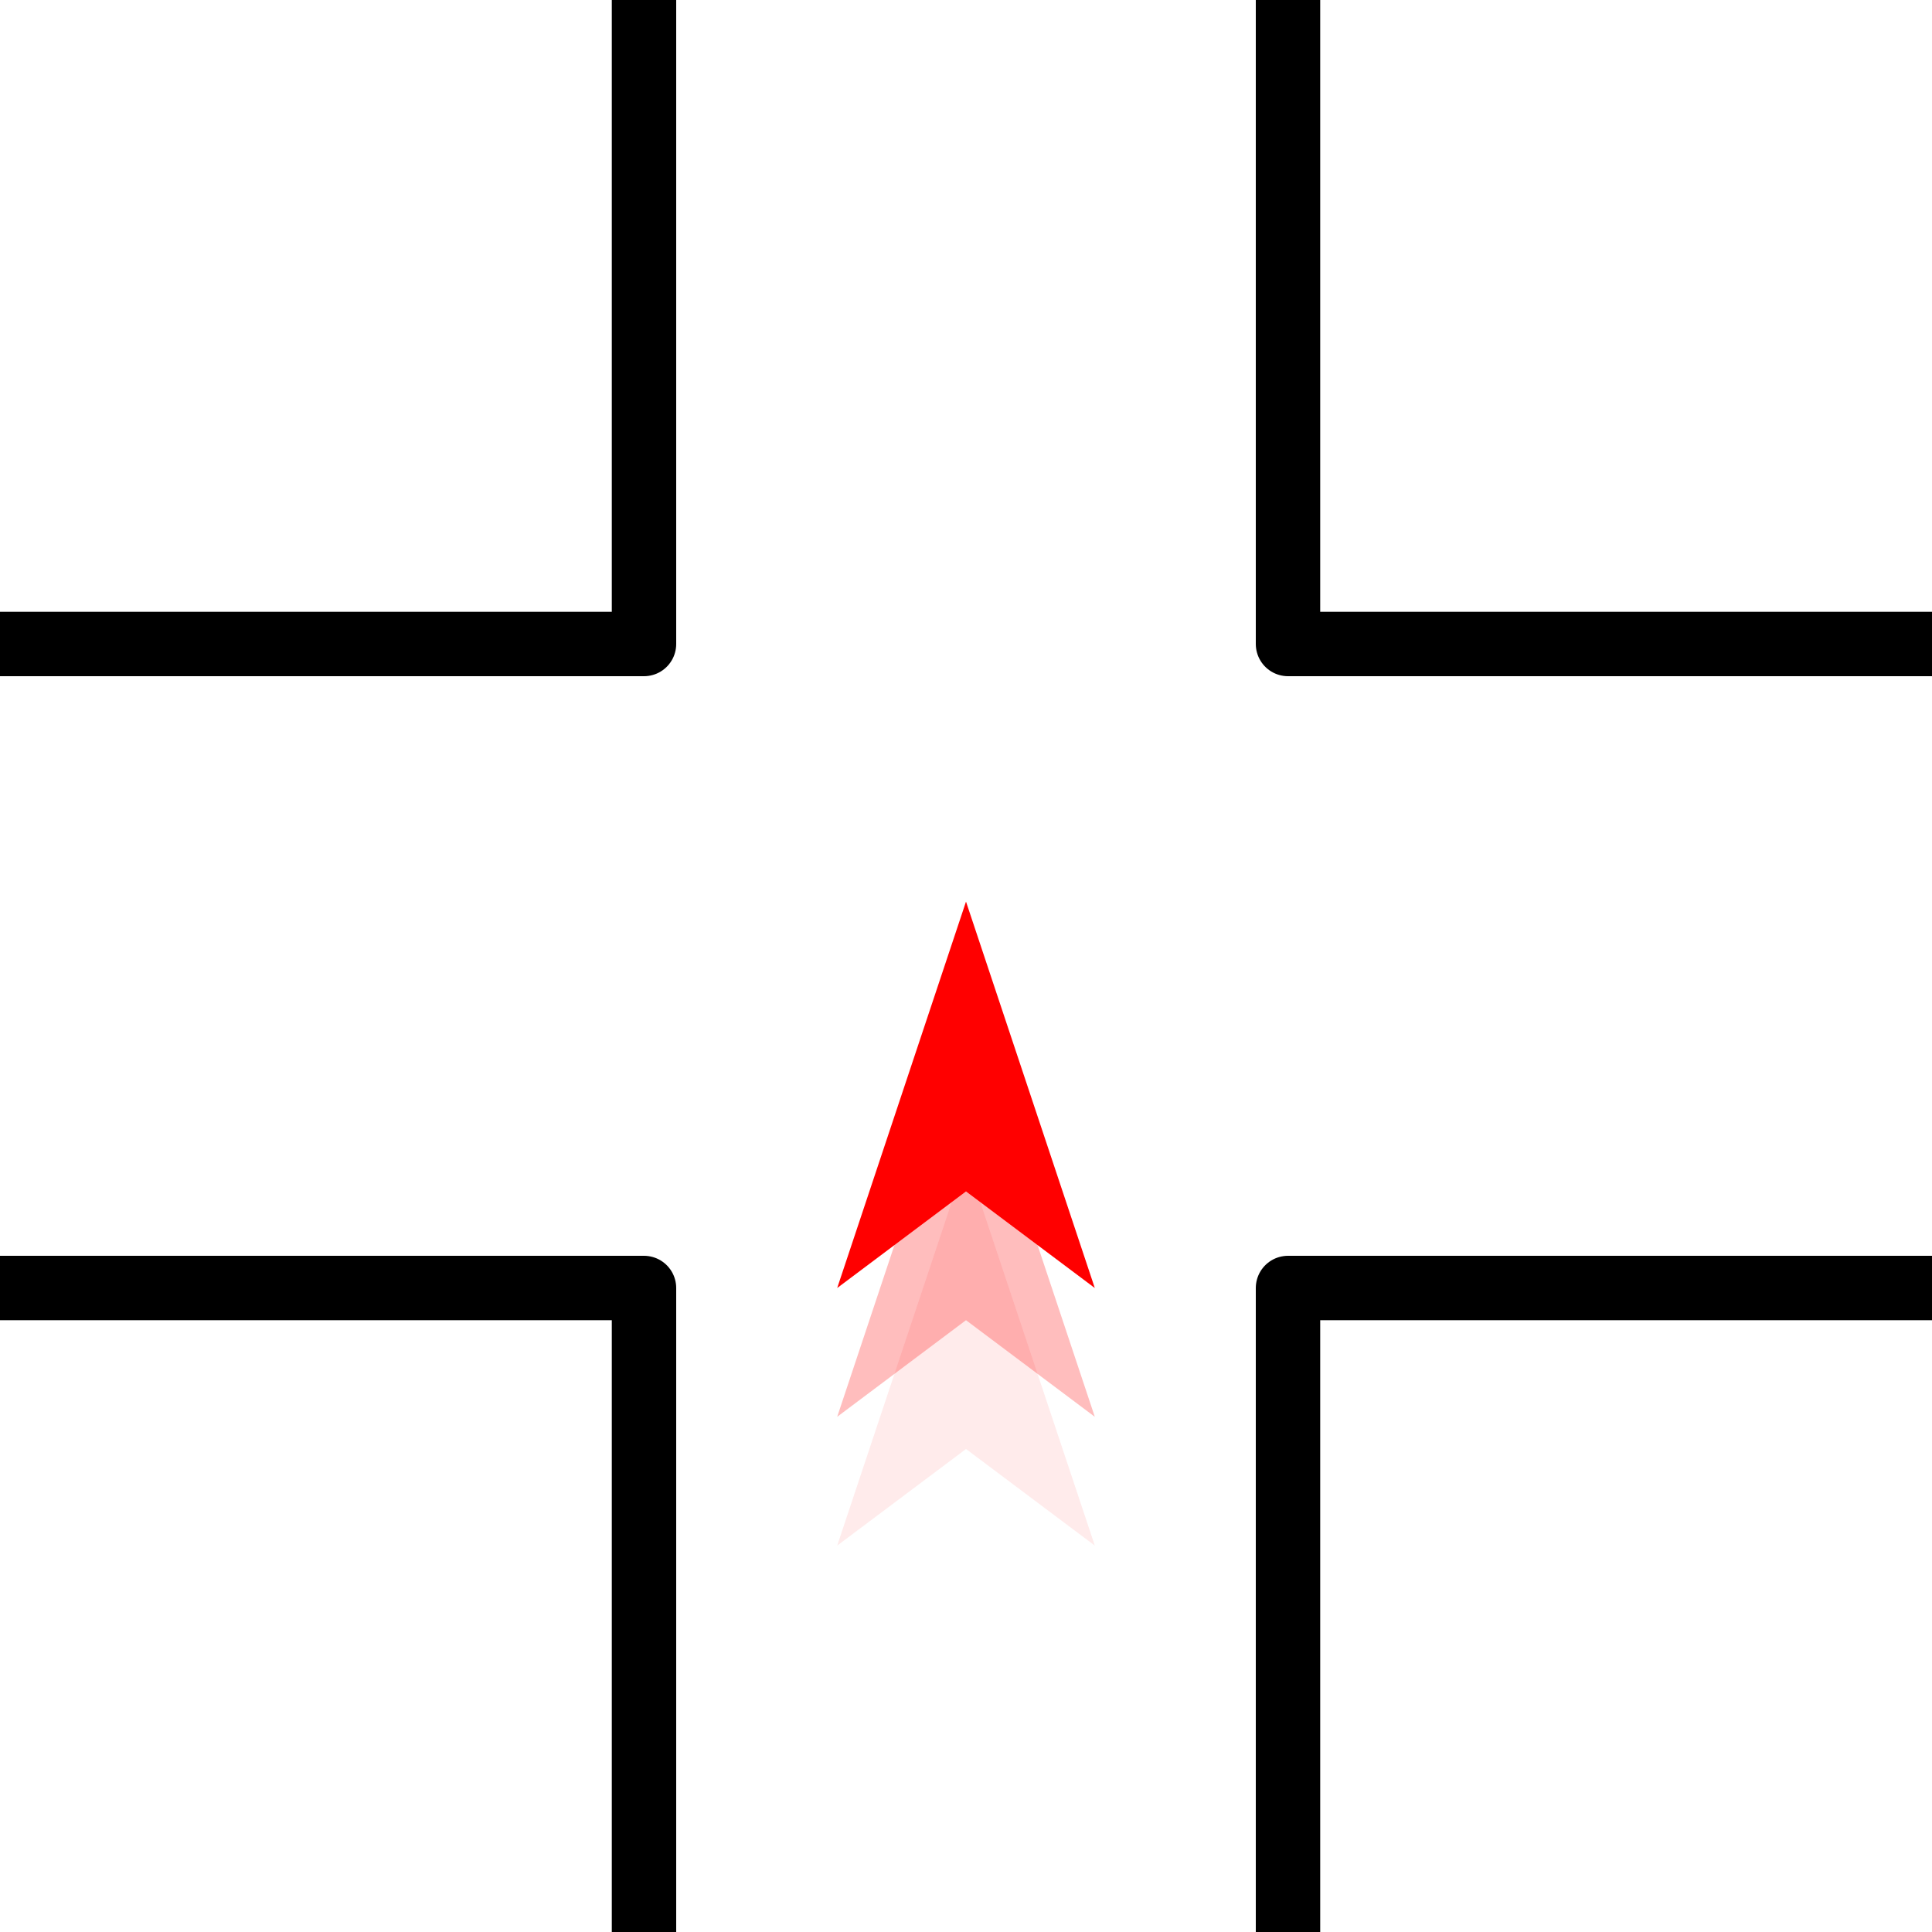 <svg width="100%" height="100%" viewBox="0 0 30 30" xmlns="http://www.w3.org/2000/svg" style="stroke-linecap:round;stroke-linejoin:round;">15<path d="M15,14l2,6l-2,-1.5l-2,1.5l2,-6Z" style="fill:#f00;" />15<path d="M15,16l2,6l-2,-1.5l-2,1.5l2,-6Z" style="fill:#f00;fill-opacity:0.26;" />15<path d="M15,18l2,6l-2,-1.5l-2,1.5l2,-6Z" style="fill:#f00;fill-opacity:0.08;" /><path d="M10,0l0,10l-10,0" style="fill:none;stroke:#000;stroke-width:1px;" />15<path d="M20,0l0,10l10,0" style="fill:none;stroke:#000;stroke-width:1px;" />15<path d="M30,20l-10,0l0,10" style="fill:none;stroke:#000;stroke-width:1px;" />15<path d="M10,30l0,-10l-10,0" style="fill:none;stroke:#000;stroke-width:1px;" /></svg>